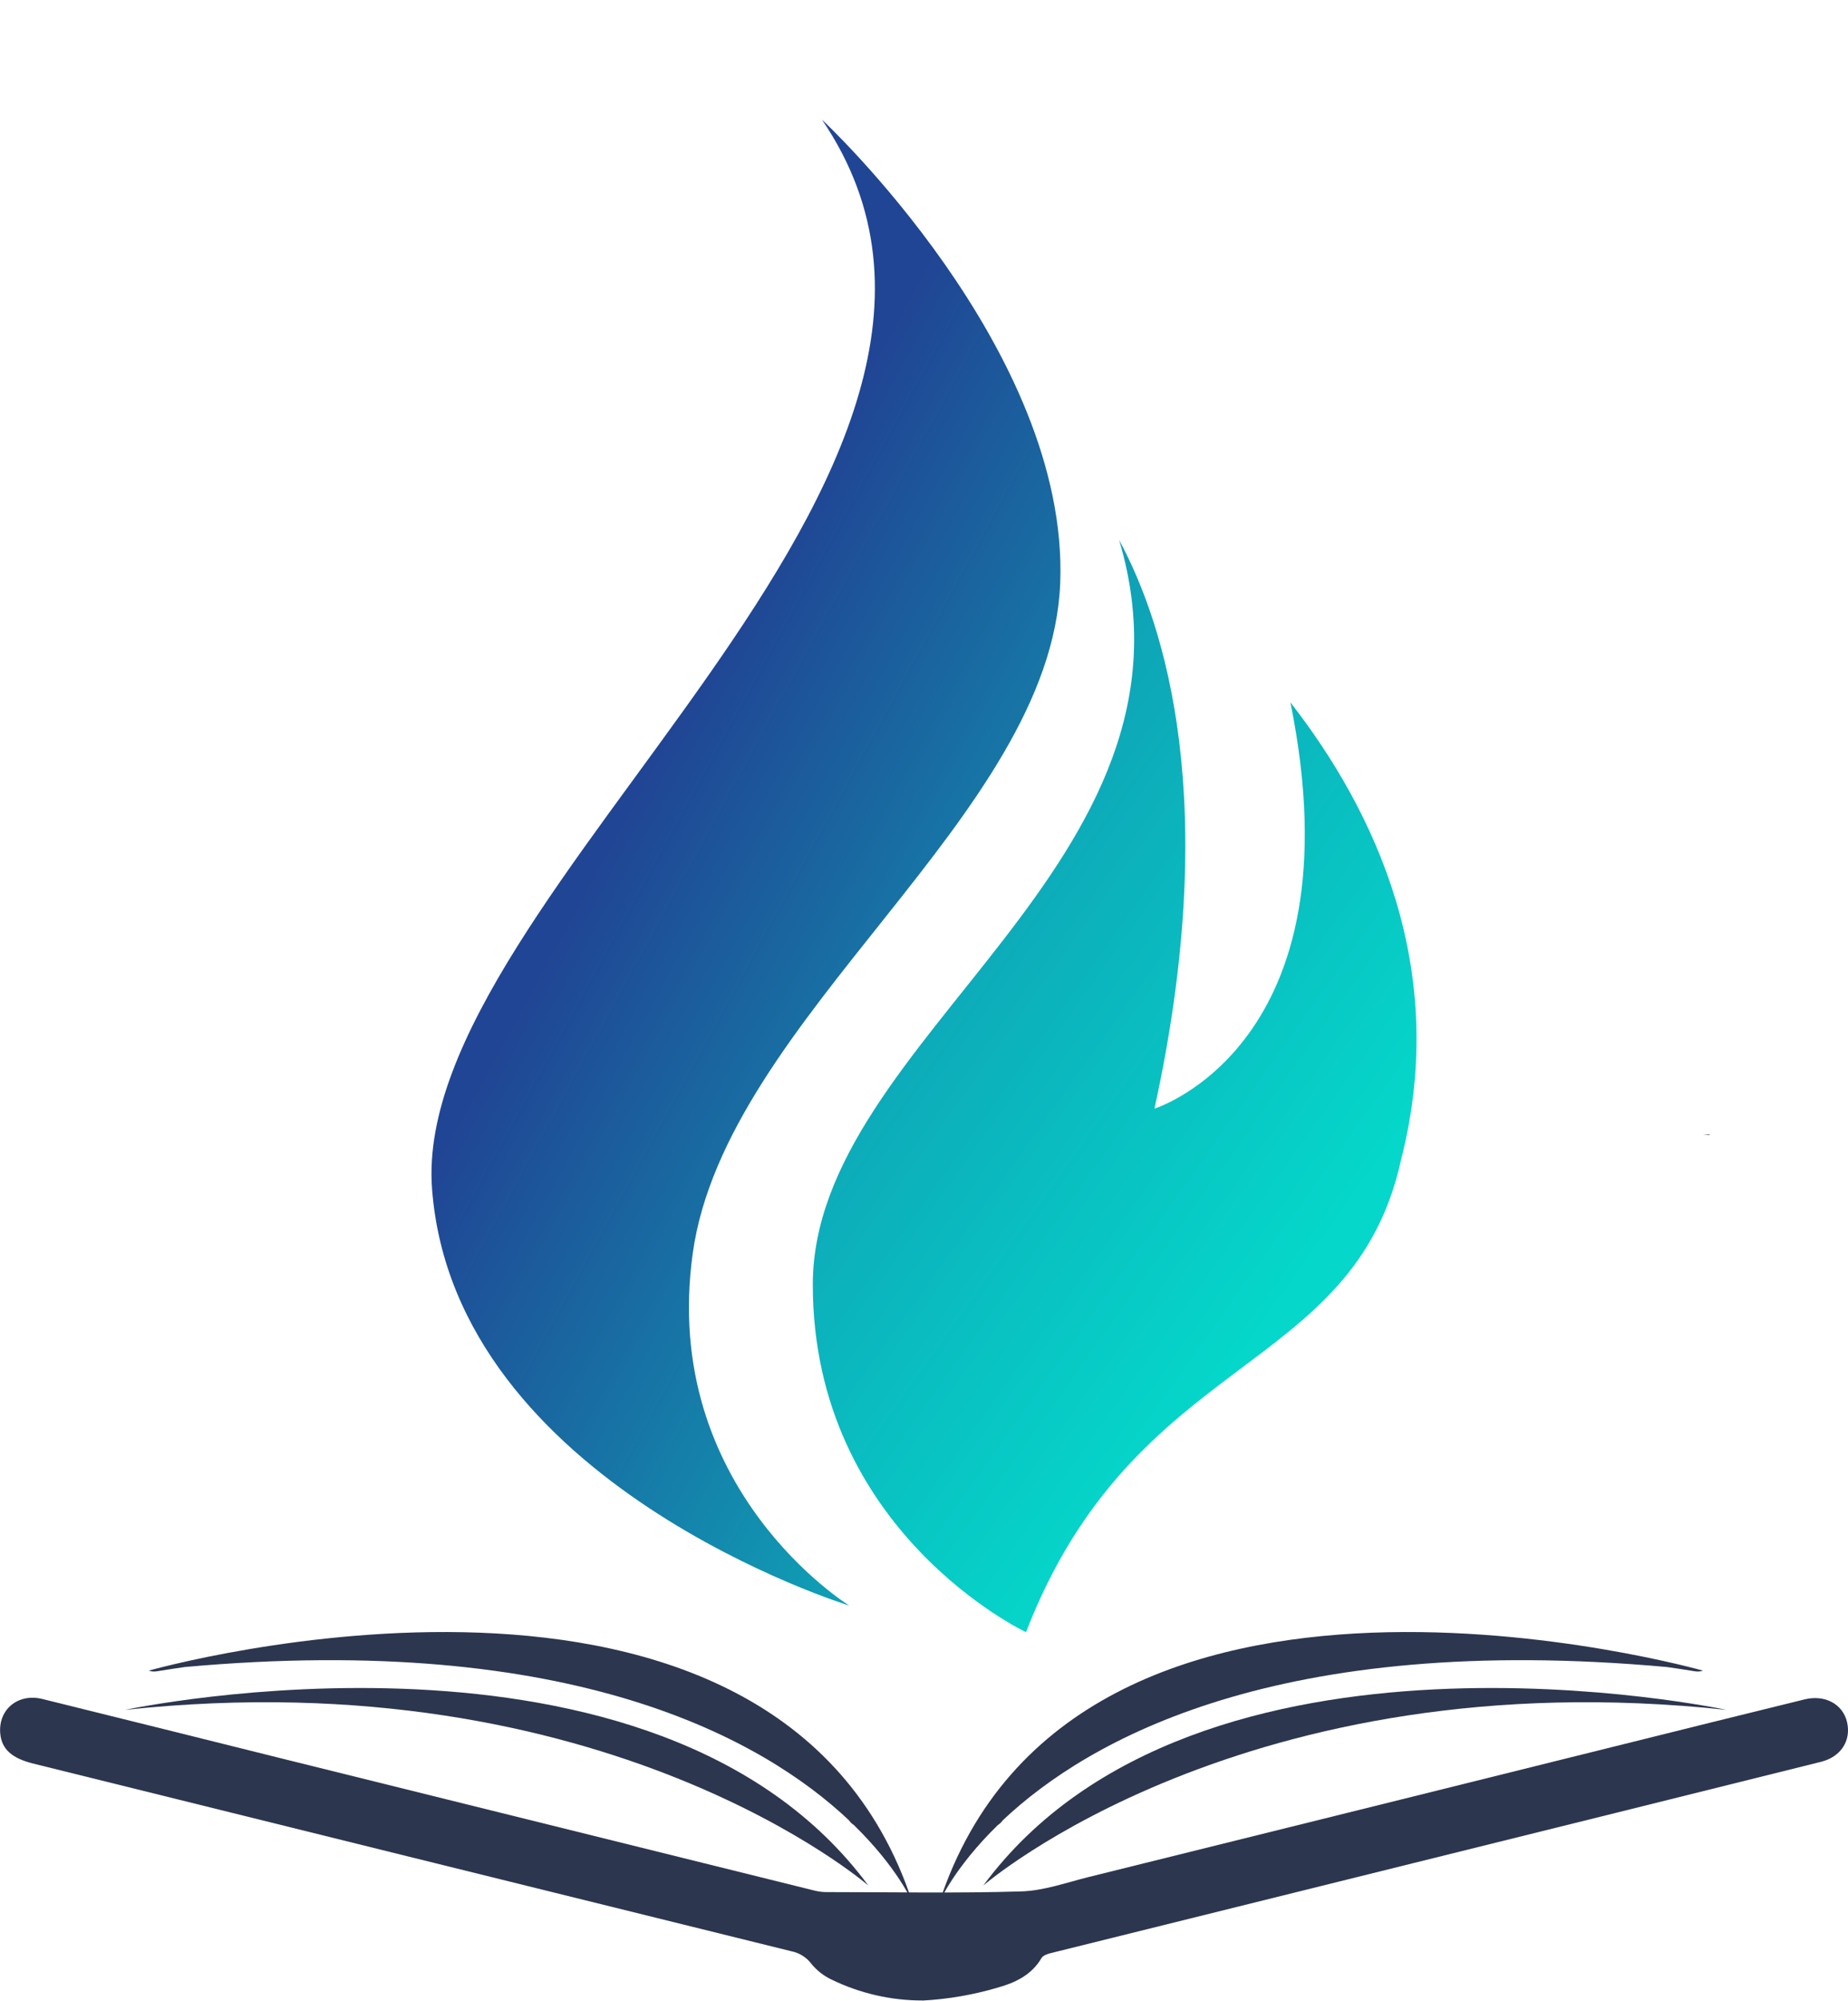 <svg width="812" height="879" viewBox="0 0 812 879" fill="none" xmlns="http://www.w3.org/2000/svg">
<g clip-path="url(#clip0_39_36)">
<path d="M748.047 498.466H749.993C750.504 498.55 751.029 498.474 751.495 498.248L748.047 498.466Z" fill="black"/>
<path d="M361.18 52.578C361.18 52.578 469.889 153.587 465.852 256.134C461.814 358.68 318.886 446.783 304.402 550.411C289.918 654.038 373.179 705.233 373.179 705.233C373.179 705.233 199.523 651.939 189.832 522.054C180.142 392.17 466.307 207.214 361.18 52.578Z" fill="url(#paint0_linear_39_36)"/>
<path d="M566.993 308.503C597.577 458.93 507.265 486.944 507.265 486.944C536.699 352.685 512.017 274.754 491.735 237.17C534.287 379.701 357.142 455.626 357.142 564.251C357.142 672.876 450.818 716.902 450.818 716.902C498.785 593.065 594.73 604.879 615.664 509.221C637.012 425.576 604.203 356.29 566.993 308.503Z" fill="url(#paint1_linear_39_36)"/>
<path d="M405.353 878.685C391.522 878.704 377.868 875.57 365.42 869.521C362 867.916 358.977 865.57 356.568 862.652C354.435 859.778 351.32 857.794 347.819 857.083C236.763 829.651 125.71 802.171 14.66 774.643C5.228 772.305 0.756 768.304 0.114 761.488C-0.87 750.9 7.91 743.605 18.626 746.255C54.752 755.191 90.868 764.165 126.973 773.177C204.036 792.31 281.103 811.412 358.173 830.483C359.868 830.888 361.606 831.087 363.349 831.075C391.821 831.075 420.293 831.646 448.733 830.774C458.693 830.472 468.591 826.877 478.437 824.435C569.746 801.811 661.045 779.145 752.334 756.438C765.876 753.071 779.421 749.732 792.97 746.421C801.895 744.25 809.784 748.499 811.606 756.511C813.428 764.522 808.904 771.671 800.135 773.853C740.438 788.726 680.734 803.557 621.023 818.346C567.876 831.508 514.704 844.701 461.509 857.925C460.101 858.278 458.279 858.964 457.627 860.055C453.247 867.547 445.917 870.944 438.328 873.043C427.599 876.21 416.54 878.114 405.374 878.717C405.249 878.228 405.446 879.132 405.353 878.685Z" fill="#2C364F"/>
<path d="M476.264 762.496L475.983 762.788H476.295L476.44 762.423L476.264 762.475V762.496Z" fill="black"/>
<path d="M438.439 801.628C439.292 801.087 440.027 800.38 440.603 799.55C478.32 763.972 561.737 716.777 732.452 732.217C736.504 732.799 740.549 733.416 744.587 734.067C745.817 734.307 747.09 734.214 748.272 733.797C748.272 733.797 472.222 655.523 412.825 835.335C412.825 835.346 419.265 820.342 438.439 801.628Z" fill="#2C364F"/>
<path d="M758.626 751.035C758.626 751.035 525.853 701.294 432.052 828.187C432.093 828.187 546.984 728.331 758.626 751.035Z" fill="#2C364F"/>
<path d="M375.19 801.628C374.341 801.087 373.609 800.38 373.037 799.55C335.32 763.972 251.903 716.777 81.177 732.217C77.132 732.799 73.088 733.416 69.043 734.067C67.819 734.305 66.554 734.212 65.378 733.797C65.378 733.797 341.428 655.523 400.825 835.335C400.794 835.346 394.375 820.342 375.19 801.628Z" fill="#2C364F"/>
<path d="M54.963 751.035C54.963 751.035 287.737 701.294 381.538 828.187C381.538 828.187 266.647 728.331 54.963 751.035Z" fill="#2C364F"/>
</g>
<defs>
<linearGradient id="paint0_linear_39_36" x1="277.173" y1="353.477" x2="626" y2="544" gradientUnits="userSpaceOnUse">
<stop stop-color="#204594"/>
<stop offset="0.542" stop-color="#1194B1"/>
<stop offset="1" stop-color="#05D7CA"/>
</linearGradient>
<linearGradient id="paint1_linear_39_36" x1="566" y1="568" x2="323.367" y2="395.285" gradientUnits="userSpaceOnUse">
<stop stop-color="#05D7CA"/>
<stop offset="1" stop-color="#1194B1"/>
</linearGradient>
<clipPath id="clip0_39_36">
<rect width="812" height="878.81" fill="white"/>
</clipPath>
</defs>
</svg>
